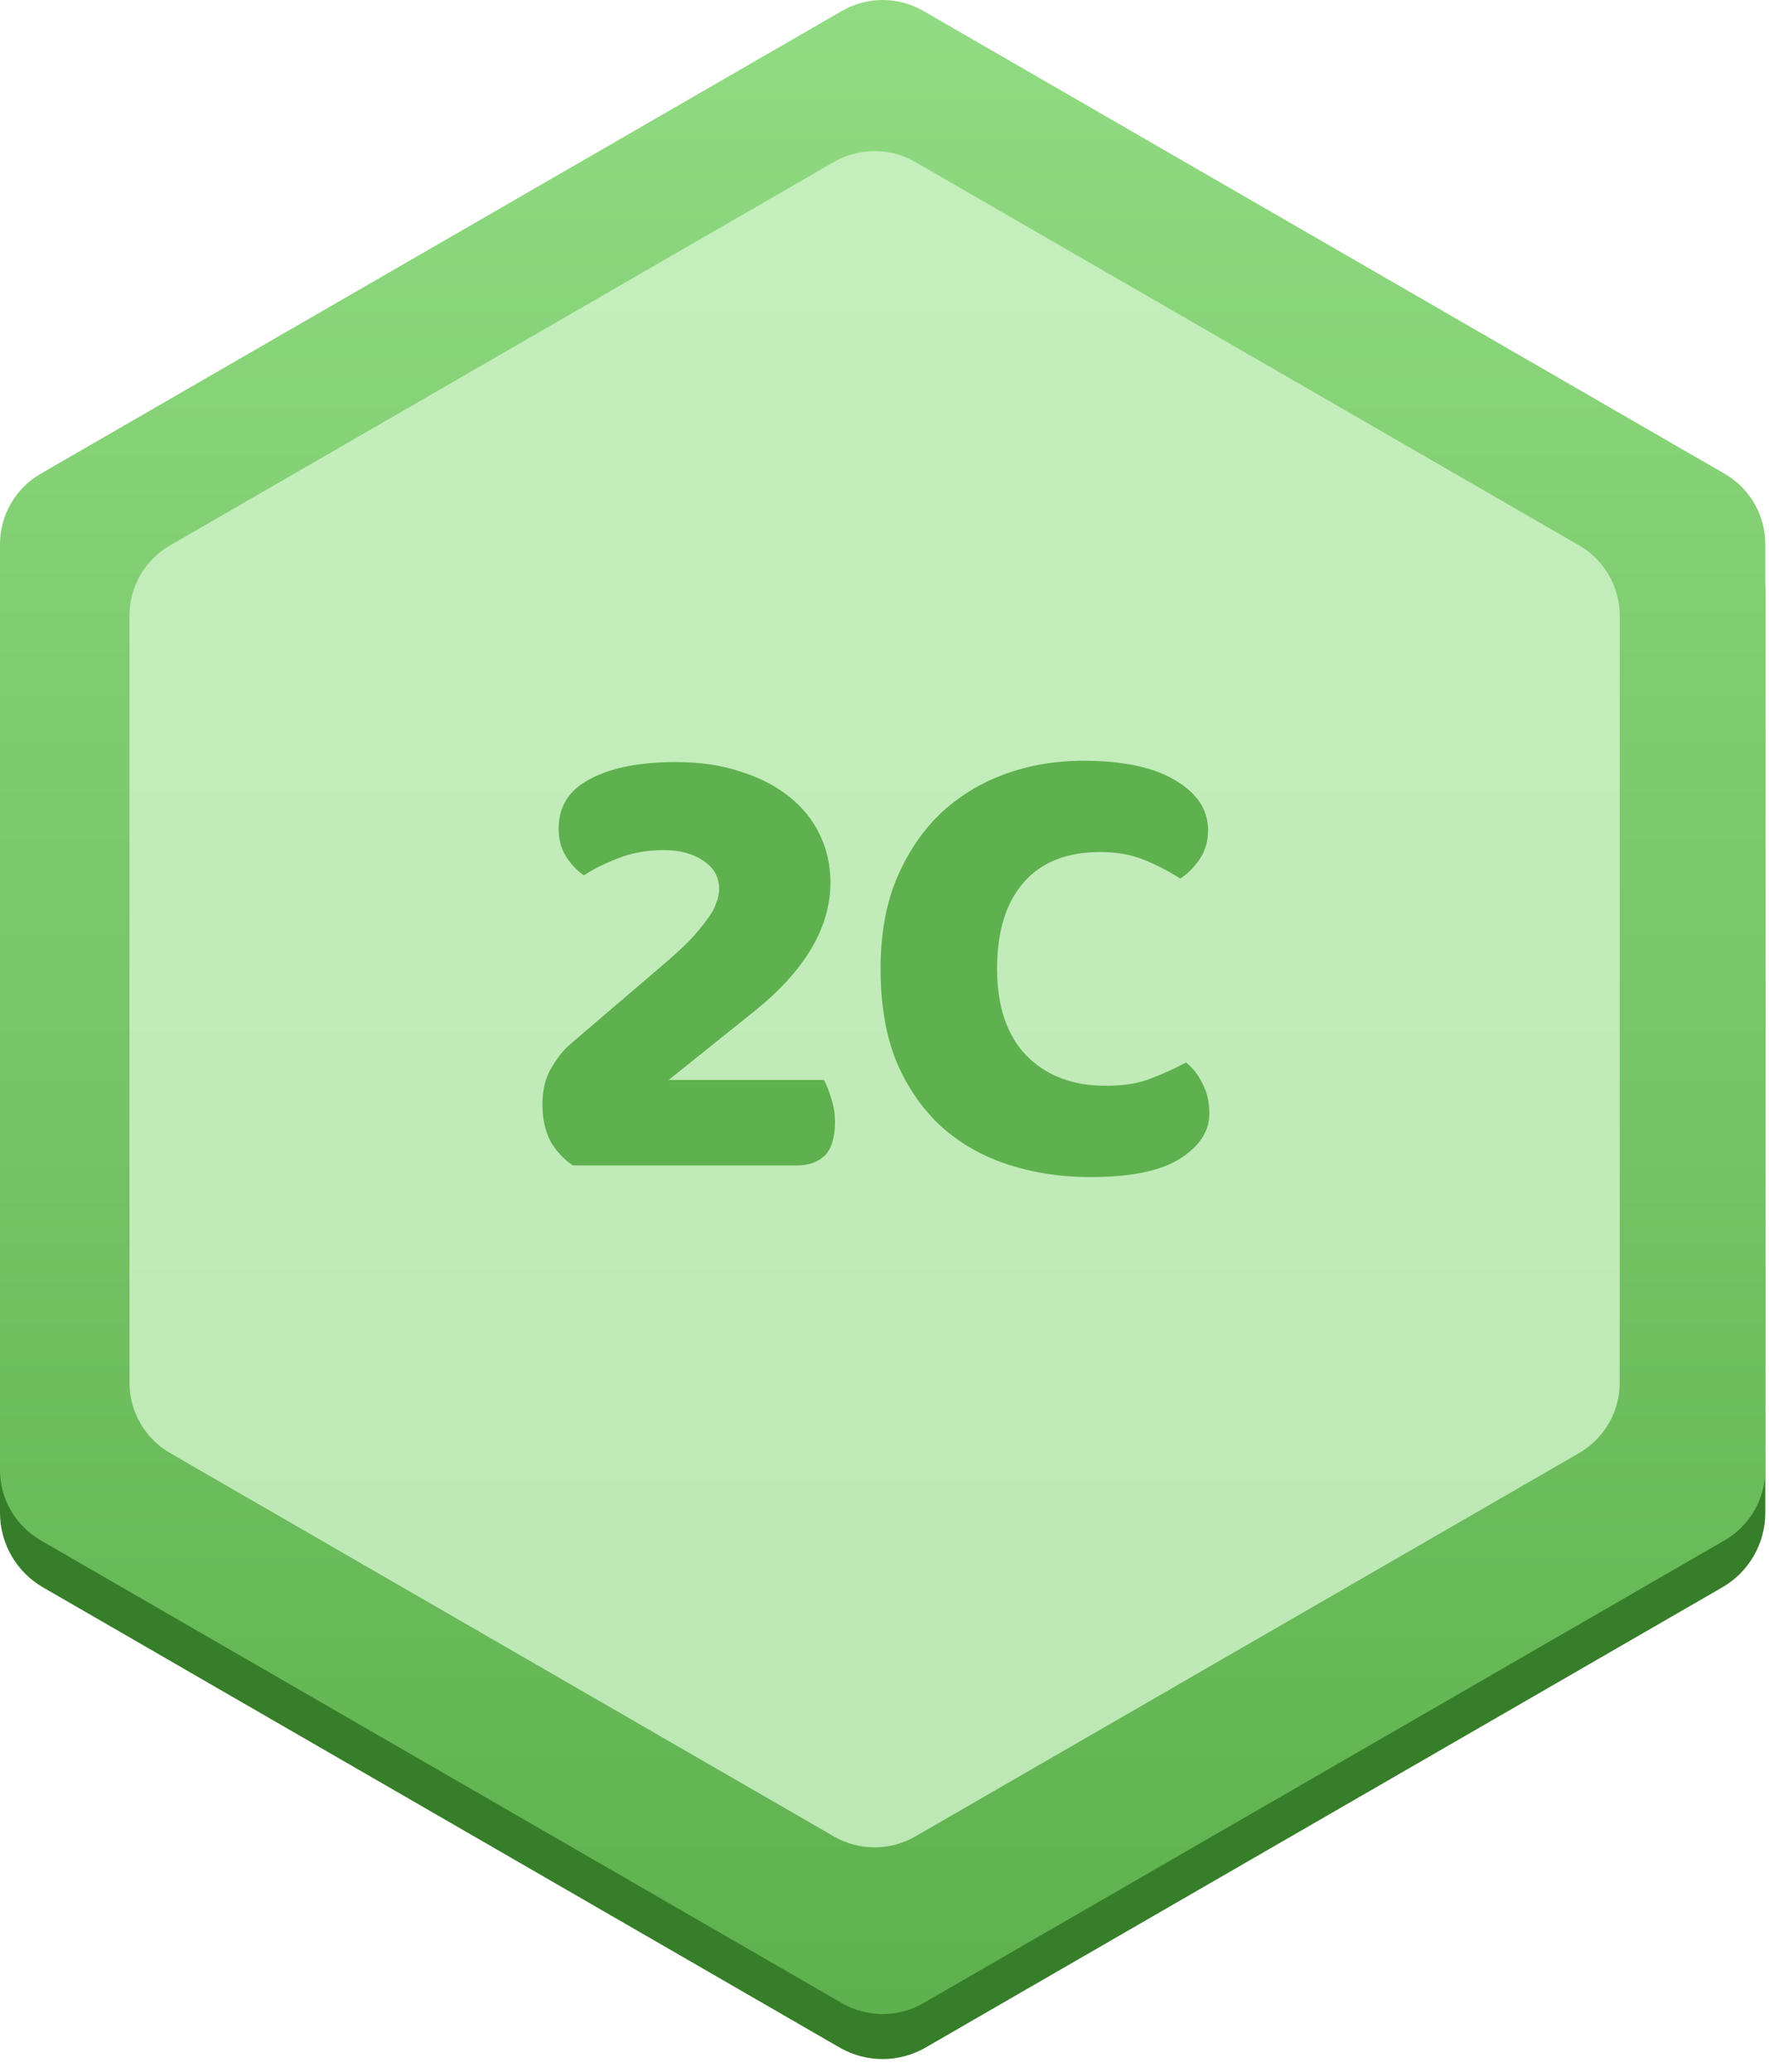 <svg width="82" height="96" viewBox="0 0 82 96" fill="none" xmlns="http://www.w3.org/2000/svg">
<path d="M81.828 27.458V70.099C81.828 71.523 81.068 72.838 79.835 73.55L72.995 77.499L72.844 77.587L62.3 83.674L42.907 94.872C41.675 95.585 40.154 95.585 38.919 94.872L19.402 83.603L9.132 77.674L8.709 77.428L1.993 73.55C0.761 72.838 0 71.523 0 70.099V27.458C0 26.034 0.761 24.719 1.993 24.007L38.921 2.687C40.154 1.974 41.675 1.974 42.909 2.687L79.835 24.007C81.068 24.719 81.828 26.034 81.828 27.458V27.458Z" fill="#377E2A"/>
<path d="M0 25.215V68.106C0 69.452 0.718 70.698 1.885 71.371L39.029 92.816C40.196 93.489 41.632 93.489 42.799 92.816L79.943 71.371C81.109 70.698 81.828 69.452 81.828 68.106V25.215C81.828 23.869 81.111 22.624 79.943 21.951L42.799 0.505C41.634 -0.168 40.196 -0.168 39.029 0.505L1.885 21.951C0.718 22.624 0 23.869 0 25.215Z" fill="url(#paint0_linear_3176_24629)"/>
<path opacity="0.8" d="M6.002 28.534V64.064C6.002 65.41 6.72 66.656 7.887 67.329L38.656 85.093C39.824 85.766 41.259 85.766 42.426 85.093L73.196 67.329C74.363 66.656 75.081 65.41 75.081 64.064V28.534C75.081 27.188 74.363 25.943 73.196 25.27L42.425 7.505C41.259 6.832 39.822 6.832 38.655 7.505L7.885 25.27C6.718 25.943 6 27.188 6 28.534H6.002Z" fill="#D3F3CD"/>
<path d="M31.324 35.31C32.464 35.31 33.474 35.46 34.354 35.76C35.234 36.04 35.984 36.43 36.604 36.93C37.224 37.43 37.694 38.02 38.014 38.7C38.334 39.38 38.494 40.11 38.494 40.89C38.494 42.99 37.304 44.99 34.924 46.89L30.994 50.04H38.194C38.314 50.26 38.424 50.54 38.524 50.88C38.644 51.22 38.704 51.59 38.704 51.99C38.704 52.71 38.544 53.23 38.224 53.55C37.904 53.85 37.484 54 36.964 54H26.554C26.114 53.7 25.764 53.32 25.504 52.86C25.264 52.38 25.144 51.82 25.144 51.18C25.144 50.5 25.284 49.93 25.564 49.47C25.844 48.99 26.154 48.61 26.494 48.33L30.634 44.79C31.154 44.35 31.584 43.96 31.924 43.62C32.264 43.26 32.534 42.94 32.734 42.66C32.954 42.38 33.104 42.12 33.184 41.88C33.284 41.64 33.334 41.41 33.334 41.19C33.334 40.63 33.084 40.19 32.584 39.87C32.104 39.55 31.504 39.39 30.784 39.39C29.984 39.39 29.264 39.52 28.624 39.78C28.004 40.02 27.484 40.28 27.064 40.56C26.724 40.32 26.444 40.02 26.224 39.66C26.004 39.3 25.894 38.88 25.894 38.4C25.894 37.36 26.384 36.59 27.364 36.09C28.344 35.57 29.664 35.31 31.324 35.31ZM50.988 39.48C49.448 39.48 48.268 39.95 47.448 40.89C46.628 41.83 46.218 43.16 46.218 44.88C46.218 46.62 46.668 47.96 47.568 48.9C48.488 49.84 49.718 50.31 51.258 50.31C52.078 50.31 52.768 50.2 53.328 49.98C53.908 49.76 54.458 49.51 54.978 49.23C55.318 49.51 55.578 49.85 55.758 50.25C55.958 50.63 56.058 51.08 56.058 51.6C56.058 52.42 55.598 53.12 54.678 53.7C53.778 54.26 52.398 54.54 50.538 54.54C49.198 54.54 47.938 54.35 46.758 53.97C45.578 53.59 44.548 53.01 43.668 52.23C42.788 51.43 42.088 50.43 41.568 49.23C41.068 48.01 40.818 46.56 40.818 44.88C40.818 43.32 41.058 41.95 41.538 40.77C42.038 39.57 42.708 38.56 43.548 37.74C44.408 36.92 45.408 36.3 46.548 35.88C47.688 35.46 48.908 35.25 50.208 35.25C52.048 35.25 53.468 35.55 54.468 36.15C55.488 36.75 55.998 37.52 55.998 38.46C55.998 38.98 55.868 39.43 55.608 39.81C55.348 40.19 55.048 40.49 54.708 40.71C54.188 40.37 53.628 40.08 53.028 39.84C52.448 39.6 51.768 39.48 50.988 39.48Z" fill="#5EB14E"/>
<defs>
<linearGradient id="paint0_linear_3176_24629" x1="40.914" y1="0" x2="40.914" y2="93.321" gradientUnits="userSpaceOnUse">
<stop stop-color="#91DB82"/>
<stop offset="1" stop-color="#5EB14E"/>
</linearGradient>
</defs>
</svg>
